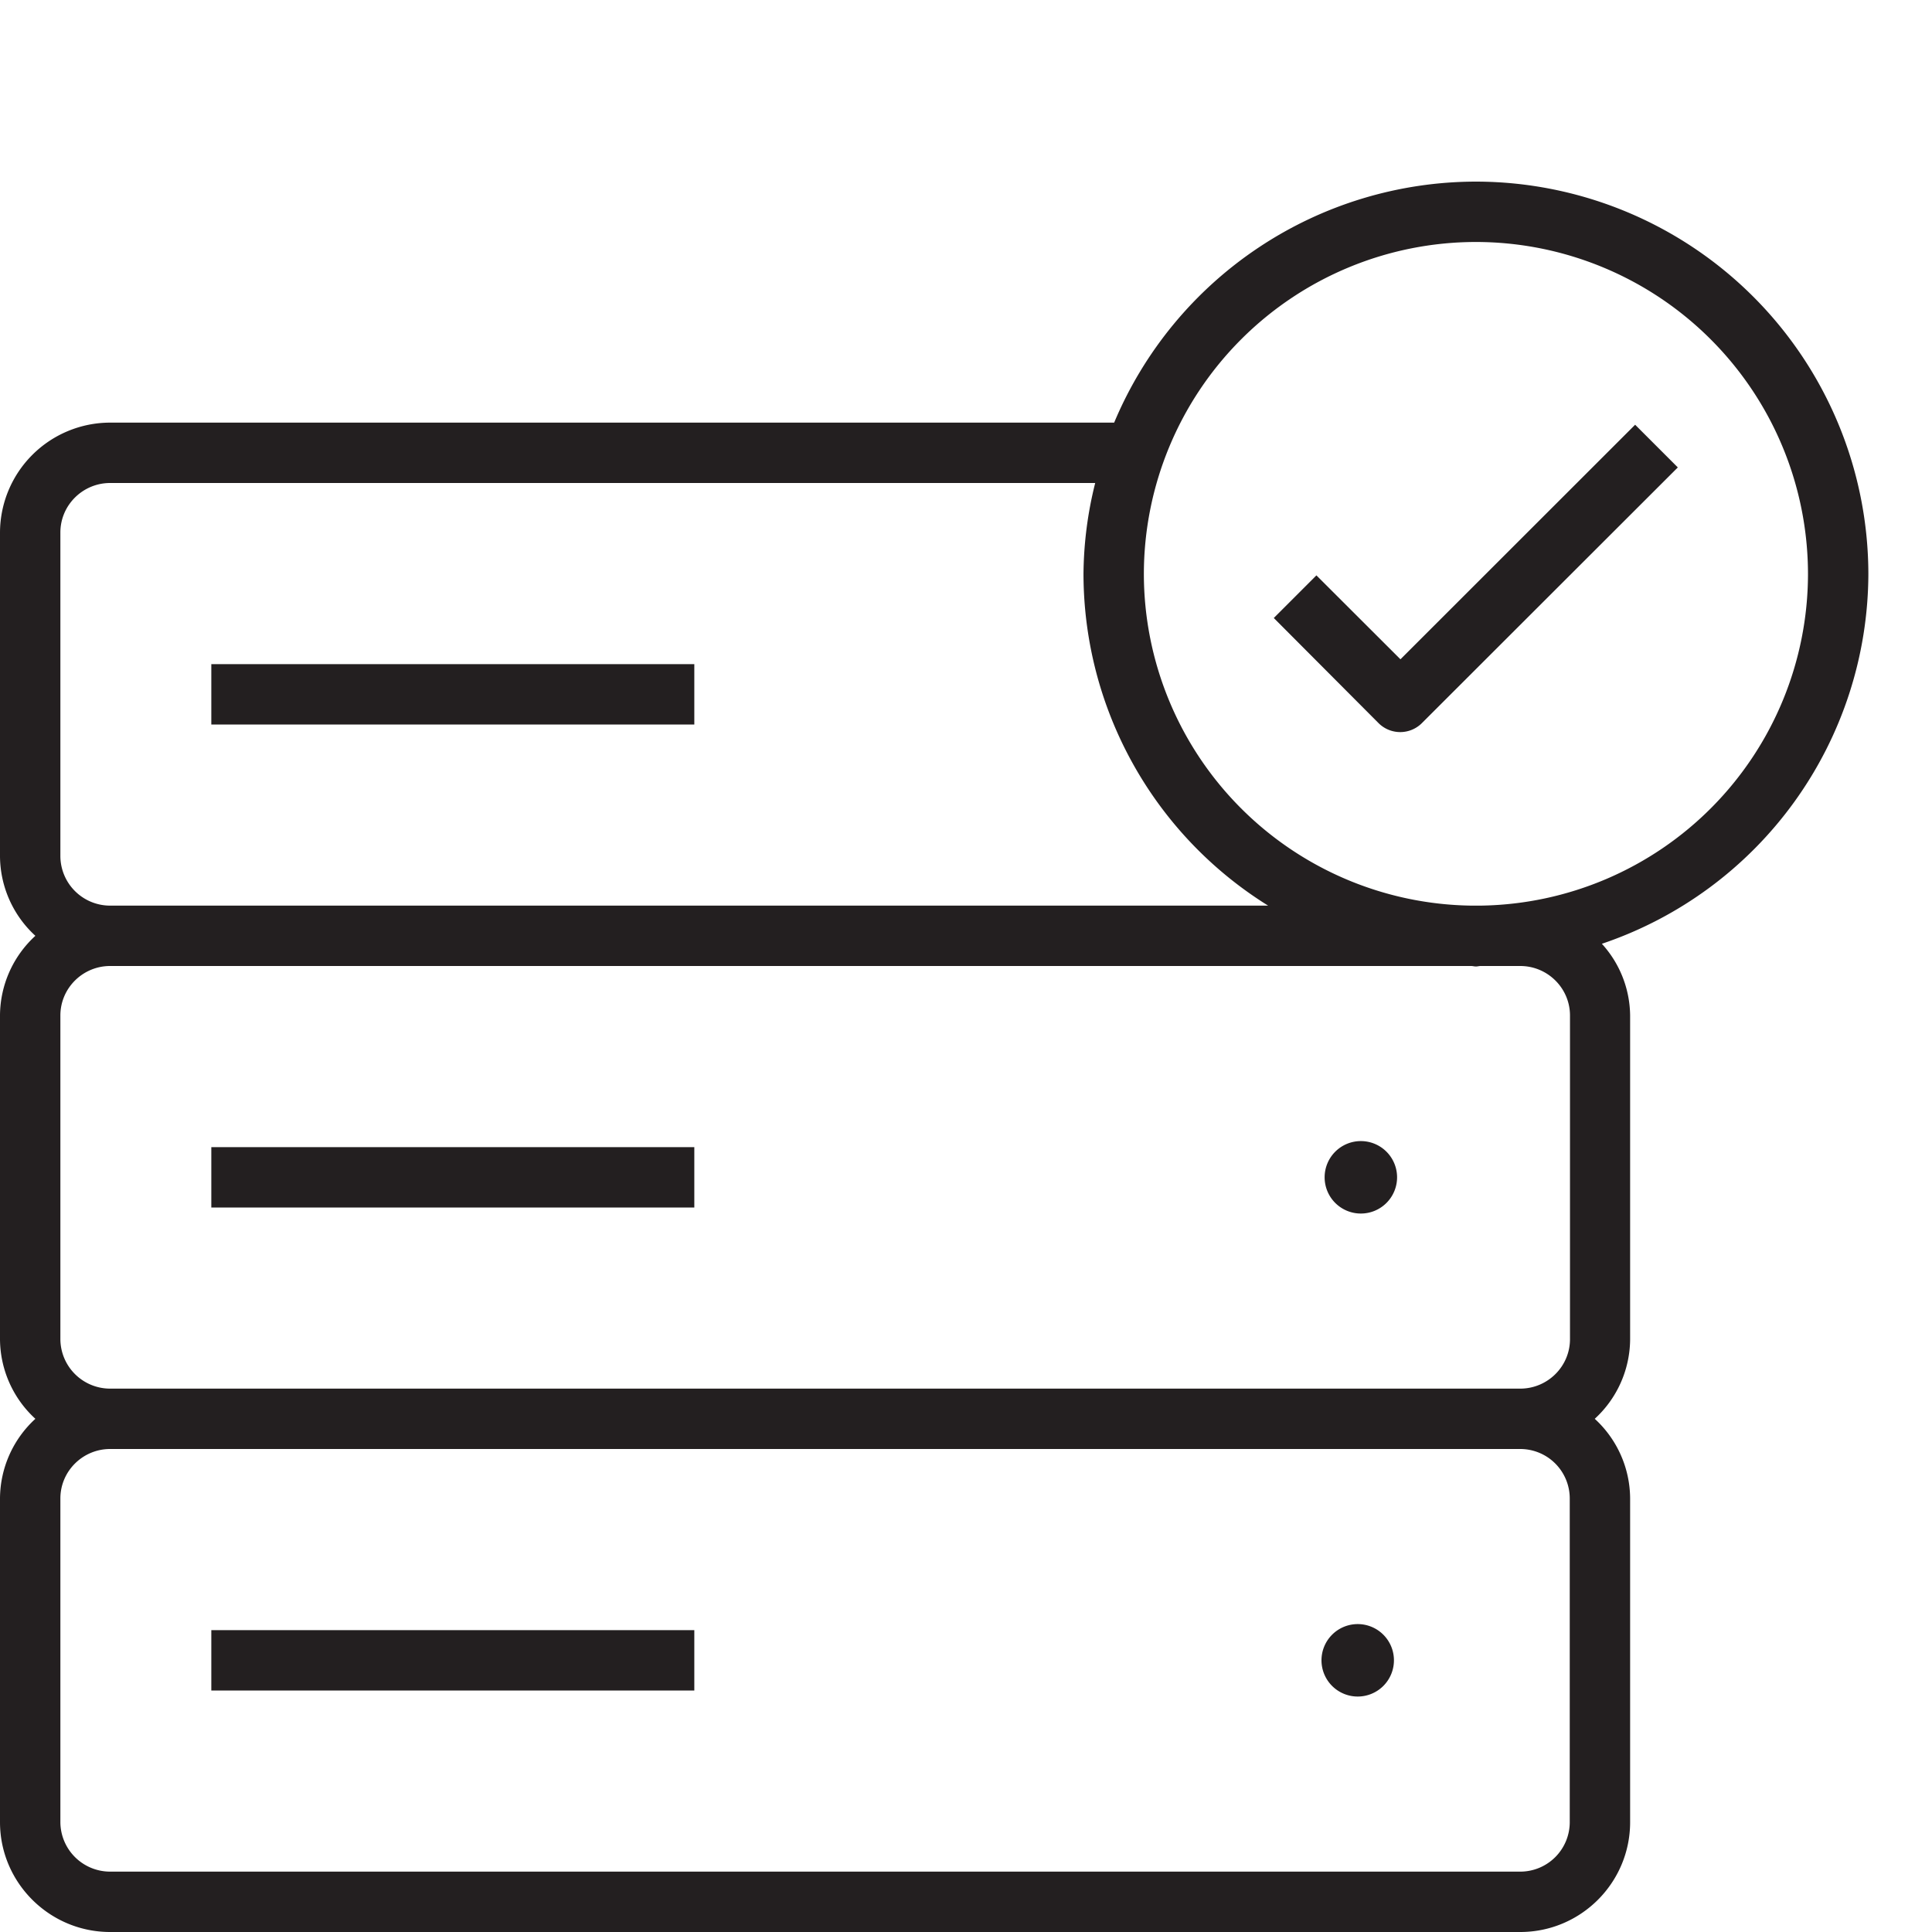 <svg xmlns="http://www.w3.org/2000/svg" viewBox="0 0 16 16" id="database"><path fill="#231f20" d="M12.223 1.504A3.253 3.253 0 0 0 9.227 3.5H.912A.913.913 0 0 0 0 4.41v2.68a.9.9 0 0 0 .293.66.9.9 0 0 0-.293.66v2.68a.9.9 0 0 0 .293.66.9.9 0 0 0-.293.66v2.68c0 .502.41.91.912.91H12.59c.502 0 .91-.408.91-.91v-2.68a.9.9 0 0 0-.293-.66.9.9 0 0 0 .293-.66V8.41a.895.895 0 0 0-.234-.594 3.243 3.243 0 0 0 2.207-3.062 3.254 3.254 0 0 0-3.25-3.25zm0 .5a2.752 2.752 0 0 1 2.75 2.75A2.75 2.75 0 0 1 12.262 7.5h-.078a2.75 2.75 0 0 1-2.711-2.746 2.752 2.752 0 0 1 2.75-2.75zm1.318 1.514L11.598 5.46l-.696-.695-.353.353.87.873a.254.254 0 0 0 .354 0l2.122-2.12-.354-.354ZM.912 4H9.07a3.178 3.178 0 0 0-.097.754A3.24 3.24 0 0 0 10.502 7.5H.912A.412.412 0 0 1 .5 7.09V4.41C.5 4.183.686 4 .912 4zm.838 1.5V6h4v-.5h-4zM.912 8h11.272c.013 0 .025.004.039.004.014 0 .025-.004.039-.004h.328c.227 0 .412.184.412.41v2.68c0 .227-.186.41-.412.41H.912a.412.412 0 0 1-.412-.41V8.41C.5 8.183.686 8 .912 8zM11.27 9.45a.3.3 0 0 0-.3.3.3.3 0 0 0 .3.3.3.3 0 0 0 .3-.3.3.3 0 0 0-.3-.3Zm-9.52.05v.5h4v-.5h-4zM.912 12H12.59a.41.41 0 0 1 .41.41v2.68a.41.41 0 0 1-.41.41H.912a.412.412 0 0 1-.412-.41v-2.68c0-.227.186-.41.412-.41Zm10.332 1.45a.3.3 0 0 0-.3.3.3.3 0 0 0 .3.3.3.3 0 0 0 .3-.3.3.3 0 0 0-.3-.3Zm-9.494.05v.5h4v-.5h-4z"></path></svg>